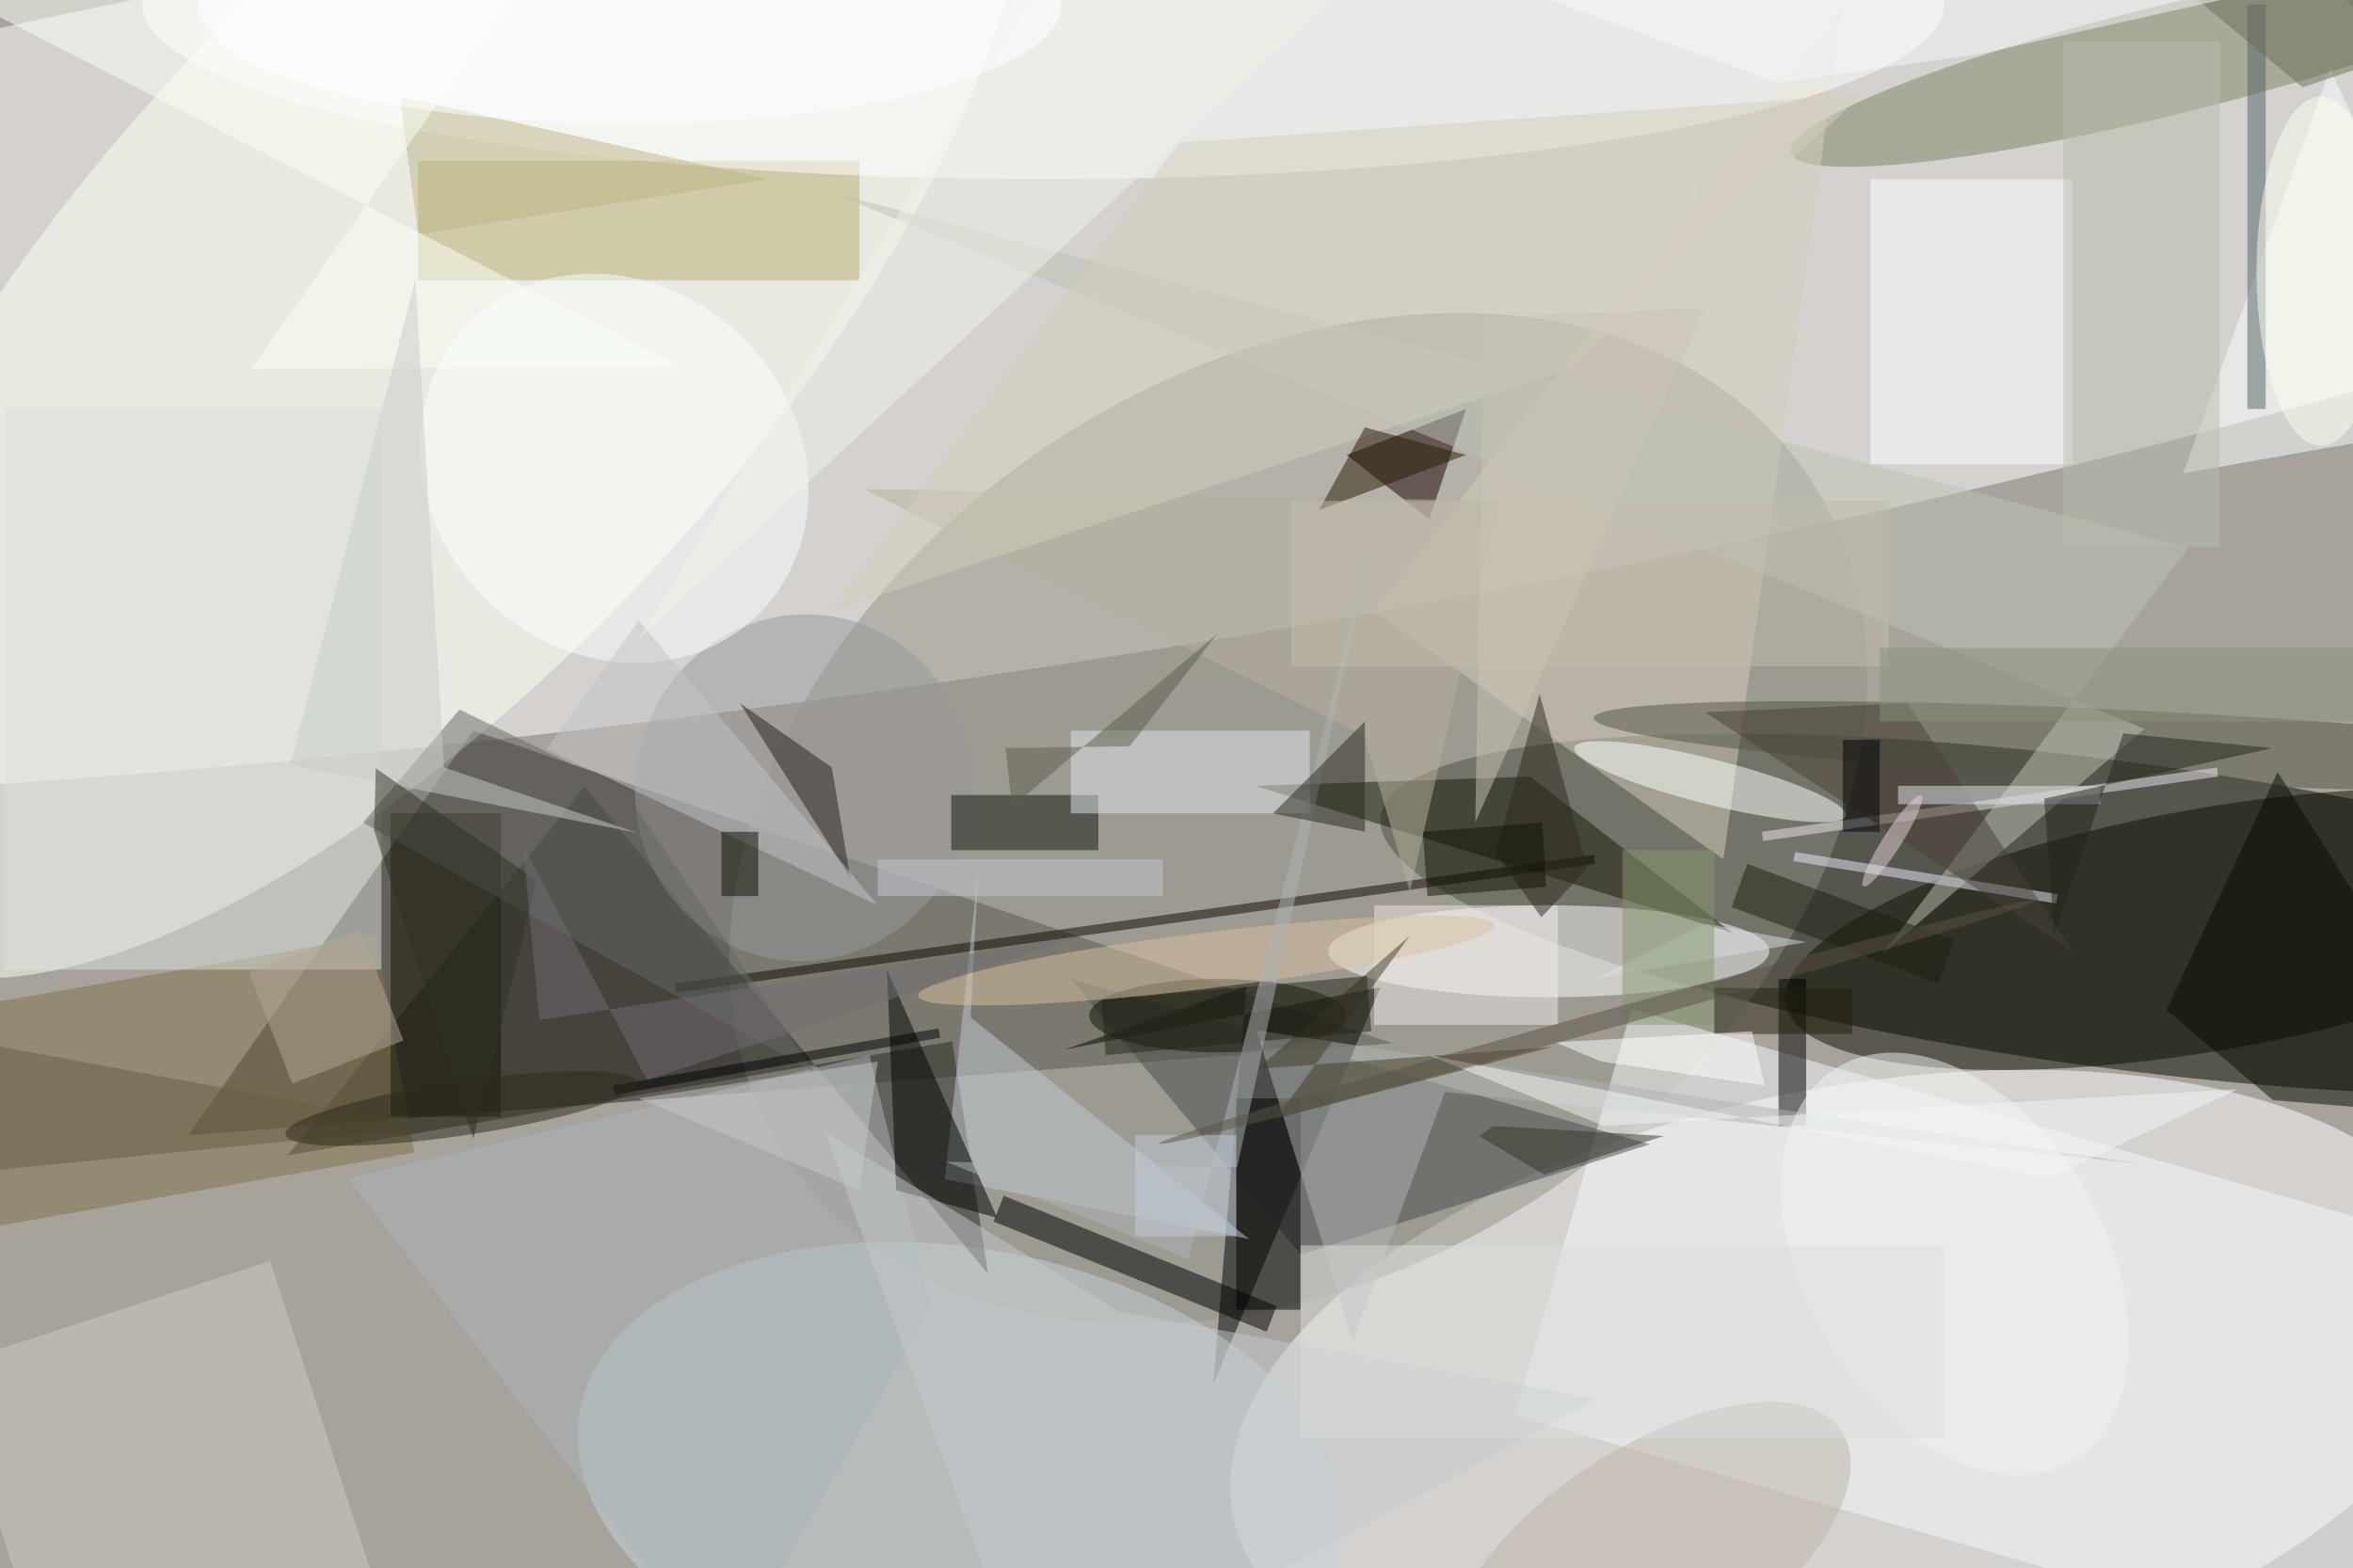 <svg xmlns="http://www.w3.org/2000/svg" viewBox="0 0 1400 933"><defs/><filter id="a"><feGaussianBlur stdDeviation="12"/></filter><rect width="100%" height="100%" fill="#4f4437"/><g filter="url(#a)"><g fill-opacity=".5" transform="translate(2.7 2.7) scale(5.469)"><circle r="1" fill="#fff" transform="rotate(120.3 31.7 63.3) scale(155.733 199.234)"/><circle r="1" fill="#fff" transform="matrix(-6.419 -43.722 252.295 -37.042 97.7 29.7)"/><circle r="1" fill="#050b00" transform="matrix(79.672 10.672 -2.213 16.524 229.4 99)"/><circle r="1" fill="#fff" transform="rotate(-11.1 878.6 -958) scale(68.496 33.412)"/><path fill="#201f16" d="M51 79l100 34-131 10z"/><circle r="1" fill="#939286" transform="rotate(56.4 -12.2 175.5) scale(48.85 66.841)"/><circle r="1" fill="#fefff5" transform="matrix(-60.743 67.014 -27.68 -25.09 44.7 34.4)"/><circle r="1" fill="#0c0f02" transform="matrix(2.283 12.977 -46.249 8.138 240 100.6)"/><path fill="#000400" d="M135.1 106.8l-19.8 6.9 34.4-6.8-18.2 43.2z"/><path fill="#f7fbfc" d="M164.3 153.5l12.7-44.2 108.7 31.2-12.7 44.2z"/><circle r="1" fill="#c4d4dd" transform="matrix(41.441 7.178 -4.269 24.649 104 160.3)"/><ellipse cx="168" cy="103" fill="#fff" rx="24" ry="5"/><circle r="1" fill="#7f8362" transform="rotate(-103.8 120 -89.2) scale(5.971 42.134)"/><path fill="#d4ceba" d="M200 0l-51 66 38 27z"/><path fill="#292923" d="M30.8 125.2l72.3-12.4 3.9 25.3-43.9-53z"/><path fill="#b6ad6f" d="M45 17h48v13H45z"/><ellipse cx="113" fill="#fff" rx="98" ry="19"/><path d="M108.7 129.6l29.7 12-1.1 2.8-29.7-12z"/><path fill="#7f7249" d="M-26.6 113l67-11.7 4.2 23.6-67 11.8z"/><circle r="1" fill="#525544" transform="matrix(-.195 3.819 -60.415 -3.09 233.3 80.7)"/><path fill="#171a08" d="M166 84l-30 1 52 16z"/><path fill="#190000" d="M155 56l4-12-13 5z"/><path fill="#464c4b" d="M179 124l-63-18 25 30z"/><path fill="#f0e8ef" d="M191.2 90l49.5-7 .1 1-49.5 7z"/><path fill="#dae0db" d="M0 44h41v61H0z"/><path fill="#fafffe" d="M271 45L253 7l-16 44z"/><circle r="1" fill="#fff" transform="rotate(-165.9 98 30.8) scale(15.225 2.459)"/><circle r="1" fill="#9b999b" transform="matrix(17.616 4.811 -4.98 18.234 86.9 85.2)"/><path fill="#0d0903" d="M173 92.5v1l-100 14v-1z"/><path fill="#fffffe" d="M203 19h22v31h-22z"/><circle r="1" fill="#fafffe" transform="rotate(45.3 -27.3 104.7) scale(22.33 19.94)"/><path fill="#141403" d="M42 88h12v33H42z"/><path d="M193 106h3v16h-3z"/><path fill="#cdccc0" d="M46.2 190l-35.1 11.3-17.3-53.2 35.1-11.4z"/><path fill="#abb5b8" d="M94.1 114.3l6.7 27.4-22.5 39.4-40.9-53.4z"/><path d="M134 119h7v23h-7z"/><path fill="#0e180f" d="M103 86h16v6h-16z"/><path fill="#080c00" d="M247.3 83.5l-12.1 25.9 11.6 9.8 24.2 2z"/><path fill="#ececfc" d="M223.2 97.8l-28.6-4.6.2-1 28.6 4.6z"/><path fill="#bfc3b5" d="M232.8 78.8l-143-58.4 147.8 38.7-33.2 44.1z"/><path fill="#c2ccd6" d="M102.3 127.8l33.1 6.5-30.3-24.1.8-15.6z"/><path fill="#dfe8e9" d="M116 79h26v9h-26z"/><ellipse cx="132" cy="110" fill="#121205" rx="14" ry="4"/><path fill="#271f18" d="M92 95l-2-12-10-7z"/><path d="M97 129l11 3-12-27z"/><path fill="#676663" d="M39 89l10.5-12.3 17.9 8.7L88 116.1z"/><path fill="#516367" d="M244 0h2v44h-2z"/><path fill="#b9b29d" d="M147.9 79.5L93.4 52.7l69.3 1.3-9.8 42.5z"/><path fill="#f0ebe8" d="M149 98h20v13h-20z"/><circle r="1" fill="#bdb5a9" transform="matrix(-20.964 13.783 -6.516 -9.911 178.9 169)"/><path fill="#c4cbcc" d="M173.2 151.7l-51.9-9.5-32-19.5 22.5 62.3z"/><path fill="#b1b5b4" d="M156.7 118.3l75.5 7.8-96-14.5 10.5 33.8z"/><path fill="#d2cebc" d="M169.8 39.8l32.3-30-74.3 5.2-37.9 51z"/><path fill="#b7bfaf" d="M224 4h17v55h-17z"/><path d="M66.4 118.6l-.2-1 35.4-6.2.2 1z"/><path fill="#beb687" d="M83 19l-40-9 2 15z"/><path fill="#b2a699" d="M43.4 112.7l-12.1 4.7-4.7-12.1 12.1-4.7z"/><path fill="#4a4038" d="M225 103l-18-27-22 1z"/><path fill="#c5c4c5" d="M95 98L69 67 59 81z"/><circle r="1" fill="#dac3a3" transform="rotate(83 6.6 125.9) scale(3.038 31.581)"/><circle r="1" fill="#f2f4f1" transform="matrix(-12.754 -21.396 13.994 -8.342 212.2 137)"/><path fill="#453c24" d="M138.3 121.2l30.1-7.8-32.1 2.4 16.6-14.5z"/><path fill="#6a6f57" d="M250 9l-30-25 51 18z"/><path fill="#1f1e13" d="M187.9 98.2l1.7-4.7 22.5 8.3-1.7 4.7z"/><path fill="#fcfff9" d="M-10.8-3.9l84.1 43.2-46.5.4L65.9-16z"/><path fill="#c7c9c5" d="M95 115l-26 4 24 10z"/><path fill="#2f291d" d="M167 75l5.2 19-5 5.3-5-6.9z"/><path fill="#e4e7e8" d="M206 85h22v2h-22z"/><path fill="#21271c" d="M221.9 86.4l1.1 14.8 7.5-21.9 16.2 1.6z"/><path fill="#665f42" d="M-16 110.5l10.2 15.9-9.3 1.8 61.8-6.1z"/><path fill="#c9ccc6" d="M44.7 29.9L31.1 82.7l37.7 7.4-21-7.1z"/><path fill="#291b00" d="M148 46l-5 9 16-6z"/><path fill="#242419" d="M148.7 111.7l-28.9 2.6-.5-6 28.9-2.6z"/><path fill="#b0b4b6" d="M148.8 58.3l-20 78.2-26.4-10.6 31.7.6z"/><path fill="#c2bdac" d="M140 54h65v18h-65z"/><path fill="#221f0a" d="M186 107h15v5h-15z"/><path fill="#dbe1e2" d="M185 100l-12 6 23-4z"/><path fill="#dadedb" d="M141 135h70v21h-70z"/><path fill="#303125" d="M51 123.4l6.9-28.1-17.5-12.2-.2 6.7z"/><path fill="#f0f3eb" d="M121-16L69 69l92-85z"/><path fill="#32372a" d="M167.5 127.3l-7.1-4.2 1.6-1.1 18.5 1.1z"/><path fill="#292920" d="M148 90l-10-2 10-10z"/><path fill="#85996f" d="M176 92h10v19h-10z"/><path fill="#0a0c00" d="M78 90h4v7h-4z"/><path fill="#fffffe" d="M173.7 115l-5-2.1 21.4-1.2 1.4 5.9z"/><path fill="#889376" d="M204 70h52v8h-52z"/><path fill="#f3f6f4" d="M154.9 114.3L174 122l69-4-20.7 9.7z"/><circle r="1" fill="#2d291a" transform="matrix(-.431 -2.906 19.134 -2.835 49.7 120.1)"/><path fill="#5e5c4f" d="M131.9 68.5l-22.3 18.8-.7-6.4 13.5-.2z"/><path fill="#c2cdd8" d="M123 123h11v11h-11z"/><path fill="#131206" d="M154.8 97l-.5-7 13-1 .4 7z"/><path fill="#cbc4b4" d="M161 34l24-1-25 56z"/><path fill="#f4faf8" d="M214.8 5.4L271-7.2 125.4-16l67.5 24.5z"/><path fill="#c8c6d2" d="M95 93h31v4H95z"/><ellipse cx="68" fill="#fff" rx="47" ry="13"/><circle r="1" fill="#5b5246" transform="matrix(47.66 -13.217 .267 .964 173.3 110.7)"/><path fill="#736d70" d="M56.4 91.5L69.9 117l47.2-15.6-58.9 9.1z"/><ellipse cx="252" cy="29" fill="#fafff2" rx="7" ry="19"/><path d="M200 80h4v10h-4z"/><circle r="1" fill="#e6d6d7" transform="rotate(32.5 -53.4 397.8) scale(1 5.86)"/></g></g></svg>